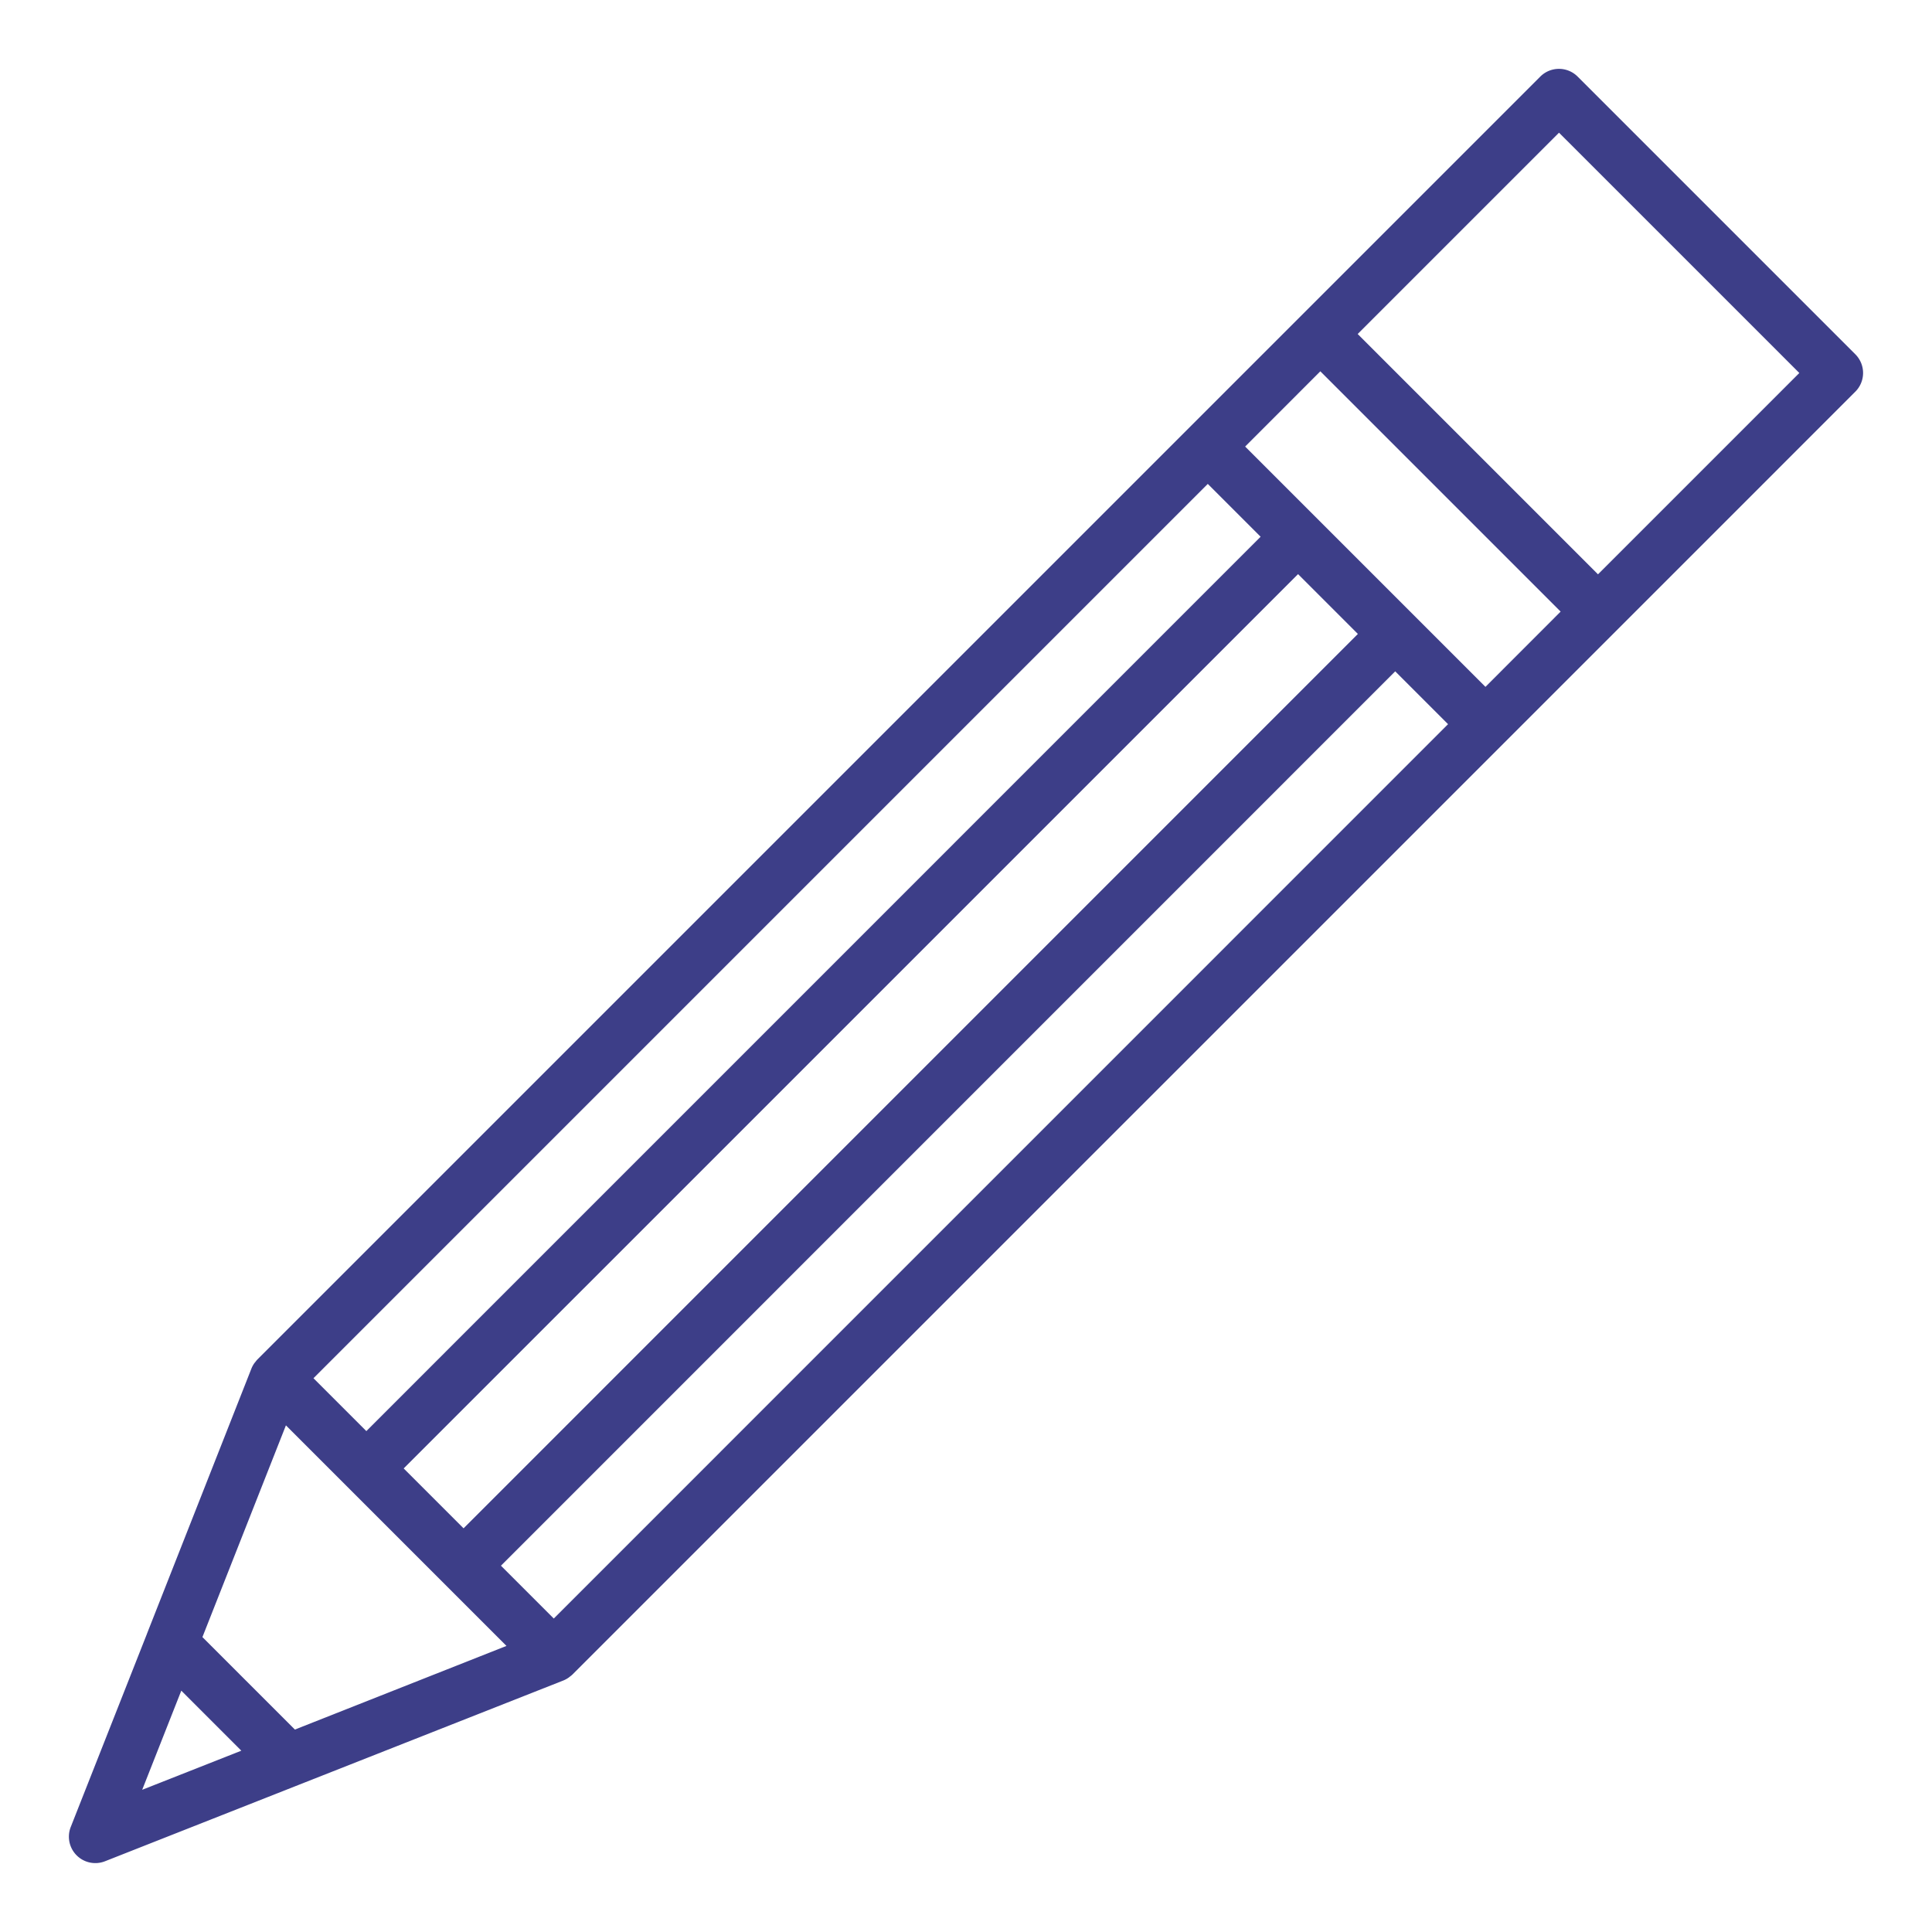 <svg height="512" fill="rgb(61, 62, 136)" viewBox="0 0 128 128" width="512" xmlns="http://www.w3.org/2000/svg"><path d="m122.922 23.474-18.4-18.4a1.75 1.75 0 0 0 -2.474 0l-85 85a1.649 1.649 0 0 0 -.119.146c-.026.032-.054.061-.078.095a1.746 1.746 0 0 0 -.191.349l-6.919 17.563v.006l-5.054 12.809a1.751 1.751 0 0 0 2.271 2.271l12.809-5.052 17.559-6.925a1.773 1.773 0 0 0 .349-.191c.034-.024.063-.052.1-.078a1.794 1.794 0 0 0 .145-.119l61.73-61.728 23.267-23.268a1.75 1.75 0 0 0 .005-2.478zm-24.507 22.032-15.921-15.921 4.982-4.985 15.92 15.92zm-61.726 61.726-3.5-3.5 59.248-59.254 3.5 3.5zm-9.944-9.944 59.255-59.251 3.963 3.963-59.251 59.255zm-5.977-5.977 59.251-59.251 3.5 3.5-59.248 59.254zm-8.757 20.7 3.977 3.977-6.567 2.59zm7.526 2.577-6.126-6.126 5.532-14.028 4.088 4.088 6.436 6.436 4.088 4.088zm86.334-76.538-15.921-15.921 13.339-13.338 15.921 15.92z"/></svg>